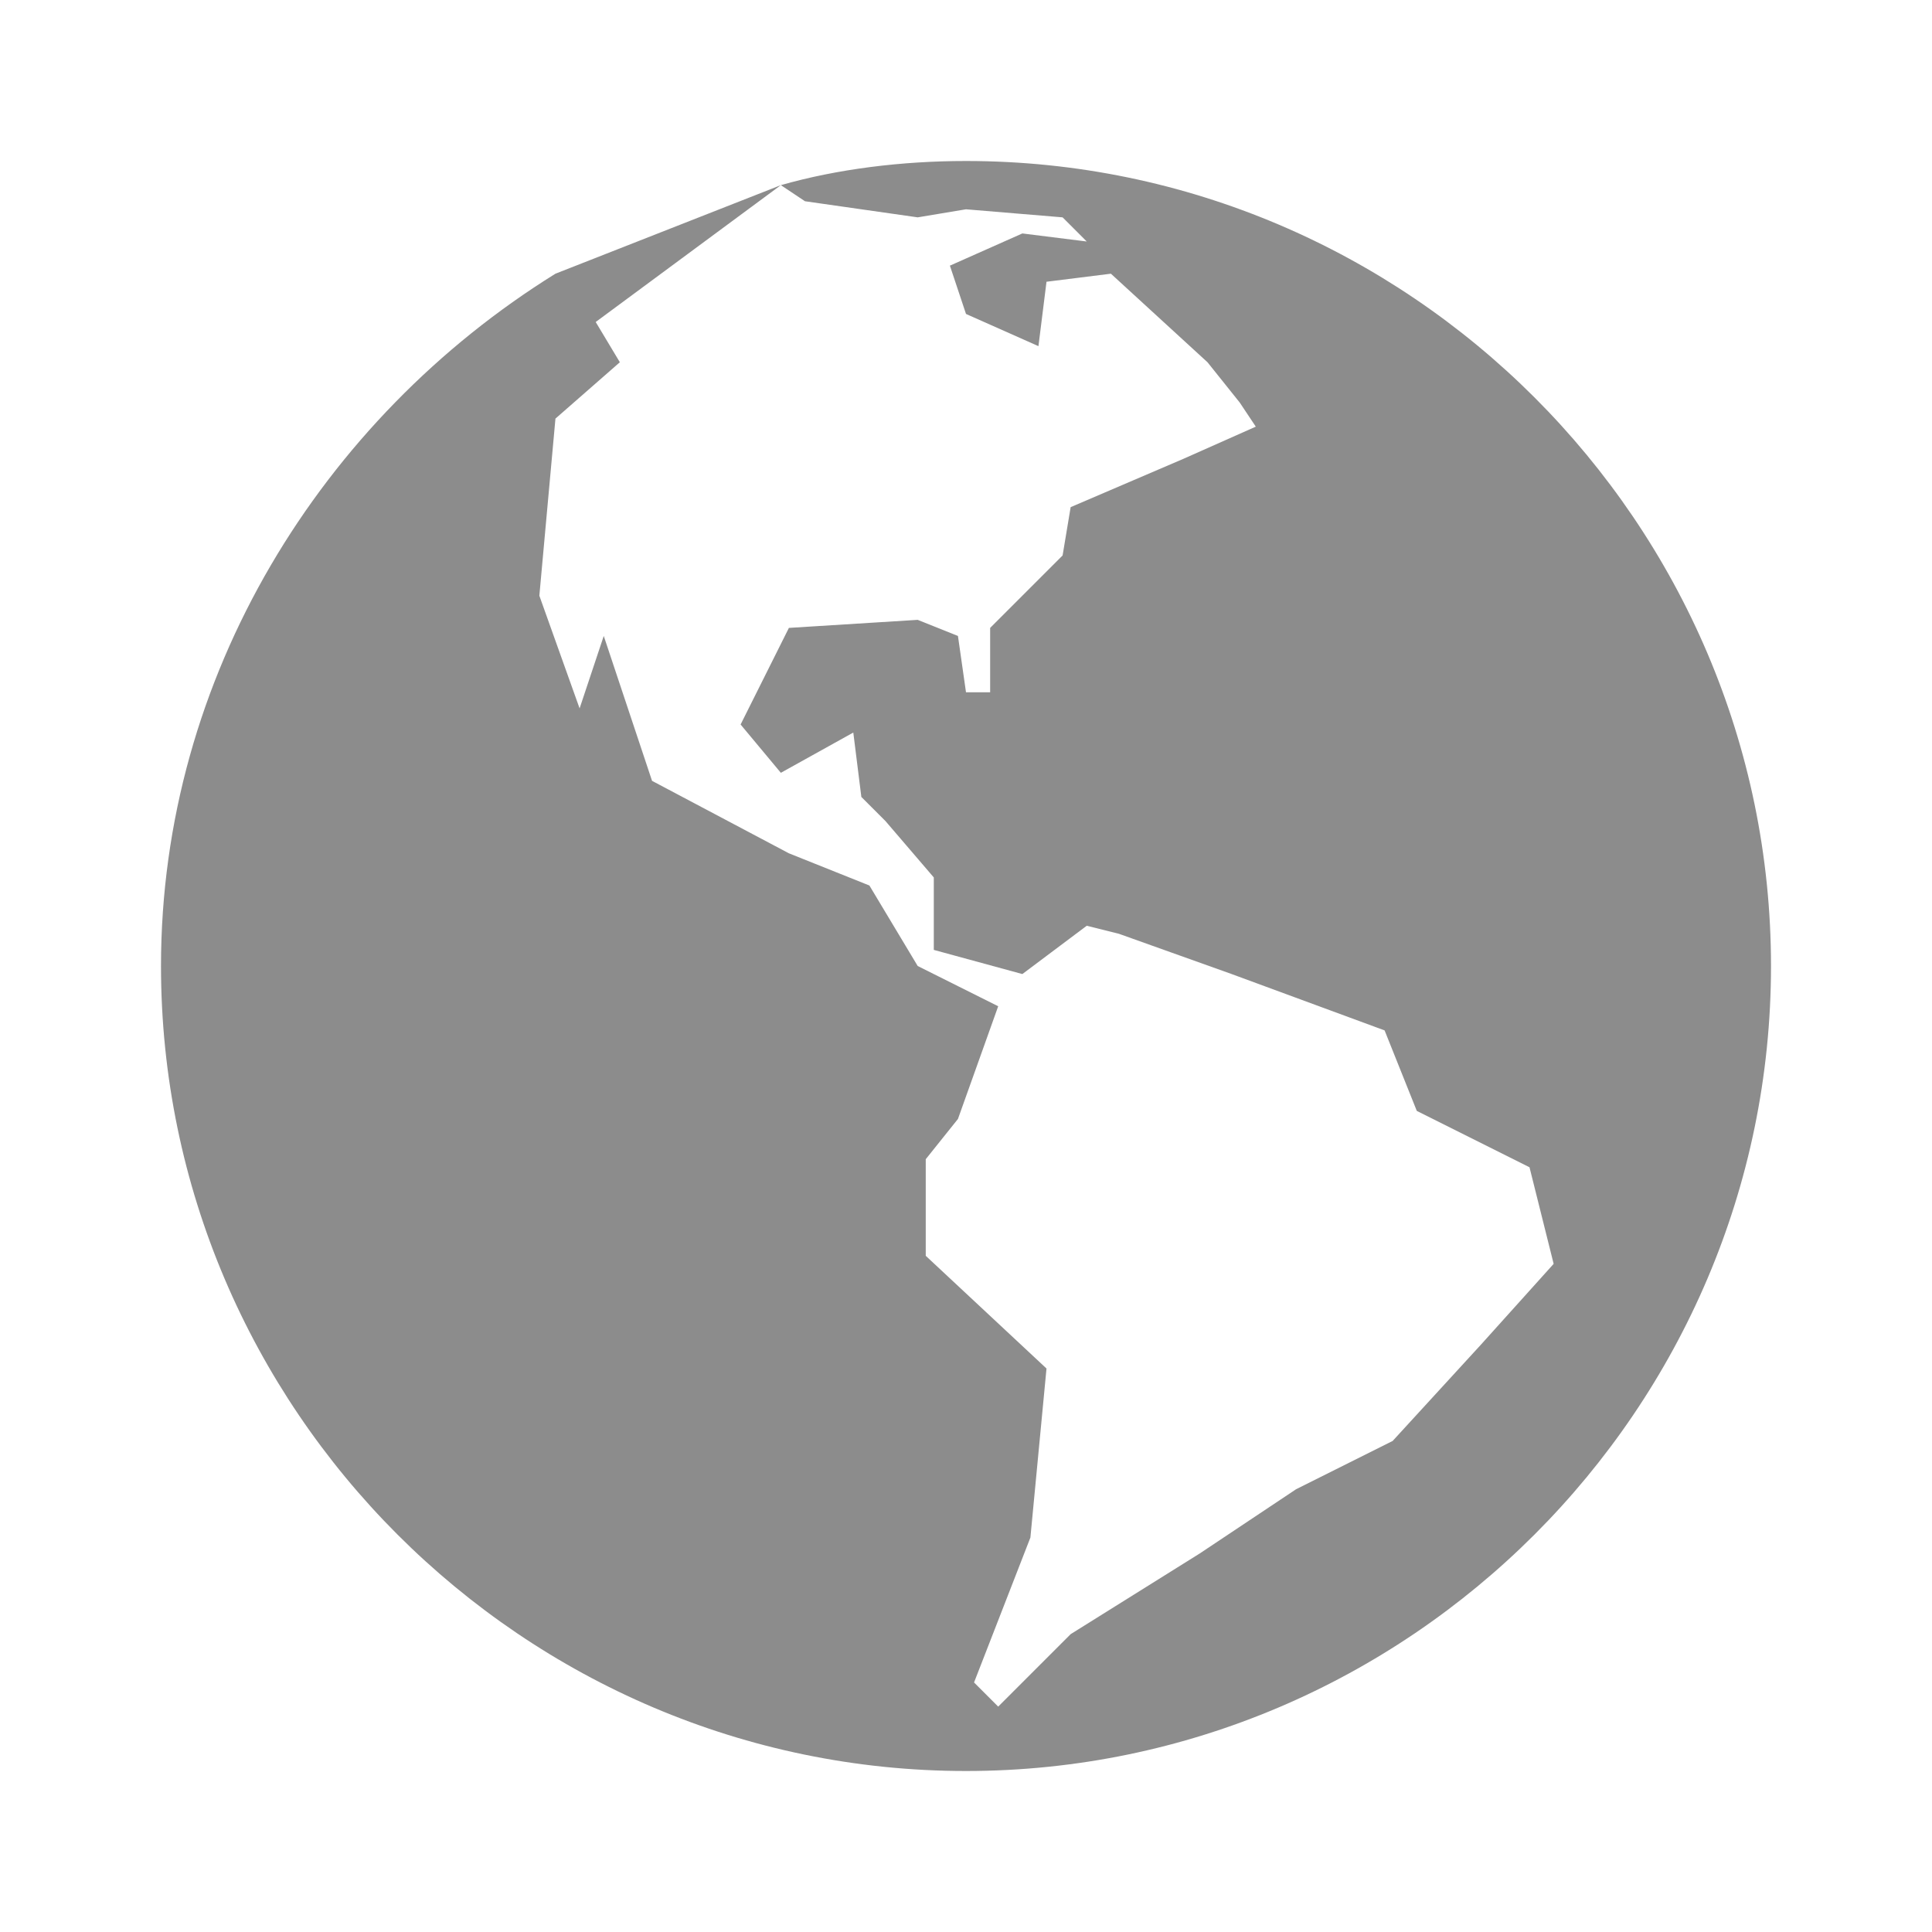 <?xml version="1.0" encoding="utf-8"?>
<!-- Generator: Adobe Illustrator 18.0.0, SVG Export Plug-In . SVG Version: 6.00 Build 0)  -->
<!DOCTYPE svg PUBLIC "-//W3C//DTD SVG 1.1//EN" "http://www.w3.org/Graphics/SVG/1.1/DTD/svg11.dtd">
<svg version="1.1" id="Layer_1" xmlns:sketch="http://www.bohemiancoding.com/sketch/ns"
	 xmlns="http://www.w3.org/2000/svg" xmlns:xlink="http://www.w3.org/1999/xlink" x="0px" y="0px" viewBox="0 0 24 24"
	 enable-background="new 0 0 24 24" xml:space="preserve">
<title>Artboard 27</title>
<desc>Created with Sketch.</desc>
<path id="Imported-Layers-2" sketch:type="MSShapeGroup" fill="#8C8C8C" d="M9.7,2.3L10,2.5l1.4,0.2l0.6-0.1l1.2,0.1L13.5,3
	l-0.8-0.1l-0.9,0.4l0.2,0.6l0.9,0.4l0.1-0.8l0.8-0.1l1.2,1.1L15.4,5l0.2,0.3l-0.9,0.4l-1.4,0.6l-0.1,0.6l-0.9,0.9l0,0.8l-0.3,0
	l-0.1-0.7l-0.5-0.2L9.8,7.8L9.2,9l0.5,0.6l0.9-0.5l0.1,0.8l0.3,0.3l0.6,0.7l0,0.9l1.1,0.3l0.8-0.6l0.4,0.1l1.4,0.5l1.9,0.7l0.4,1
	l1.4,0.7l0.3,1.2l-0.9,1l-1.1,1.2l-1.2,0.6l-1.2,0.8l-1.6,1l-0.9,0.9l-0.3-0.3l0.7-1.8l0.2-2.1l-1.5-1.4l0-1.2l0.4-0.5l0.5-1.4
	l-1-0.5l-0.6-1l-1-0.4L8.1,9.7L7.5,7.9L7.2,8.8L6.7,7.4l0.2-2.2l0.8-0.7L7.4,4L9.7,2.3L6.9,3.4C4,5.2,2,8.4,2,12c0,5.5,4.5,10,10,10
	c5.5,0,10-4.5,10-10c0-5.5-4.5-10-10-10C11.2,2,10.4,2.1,9.7,2.3z"/>
</svg>
